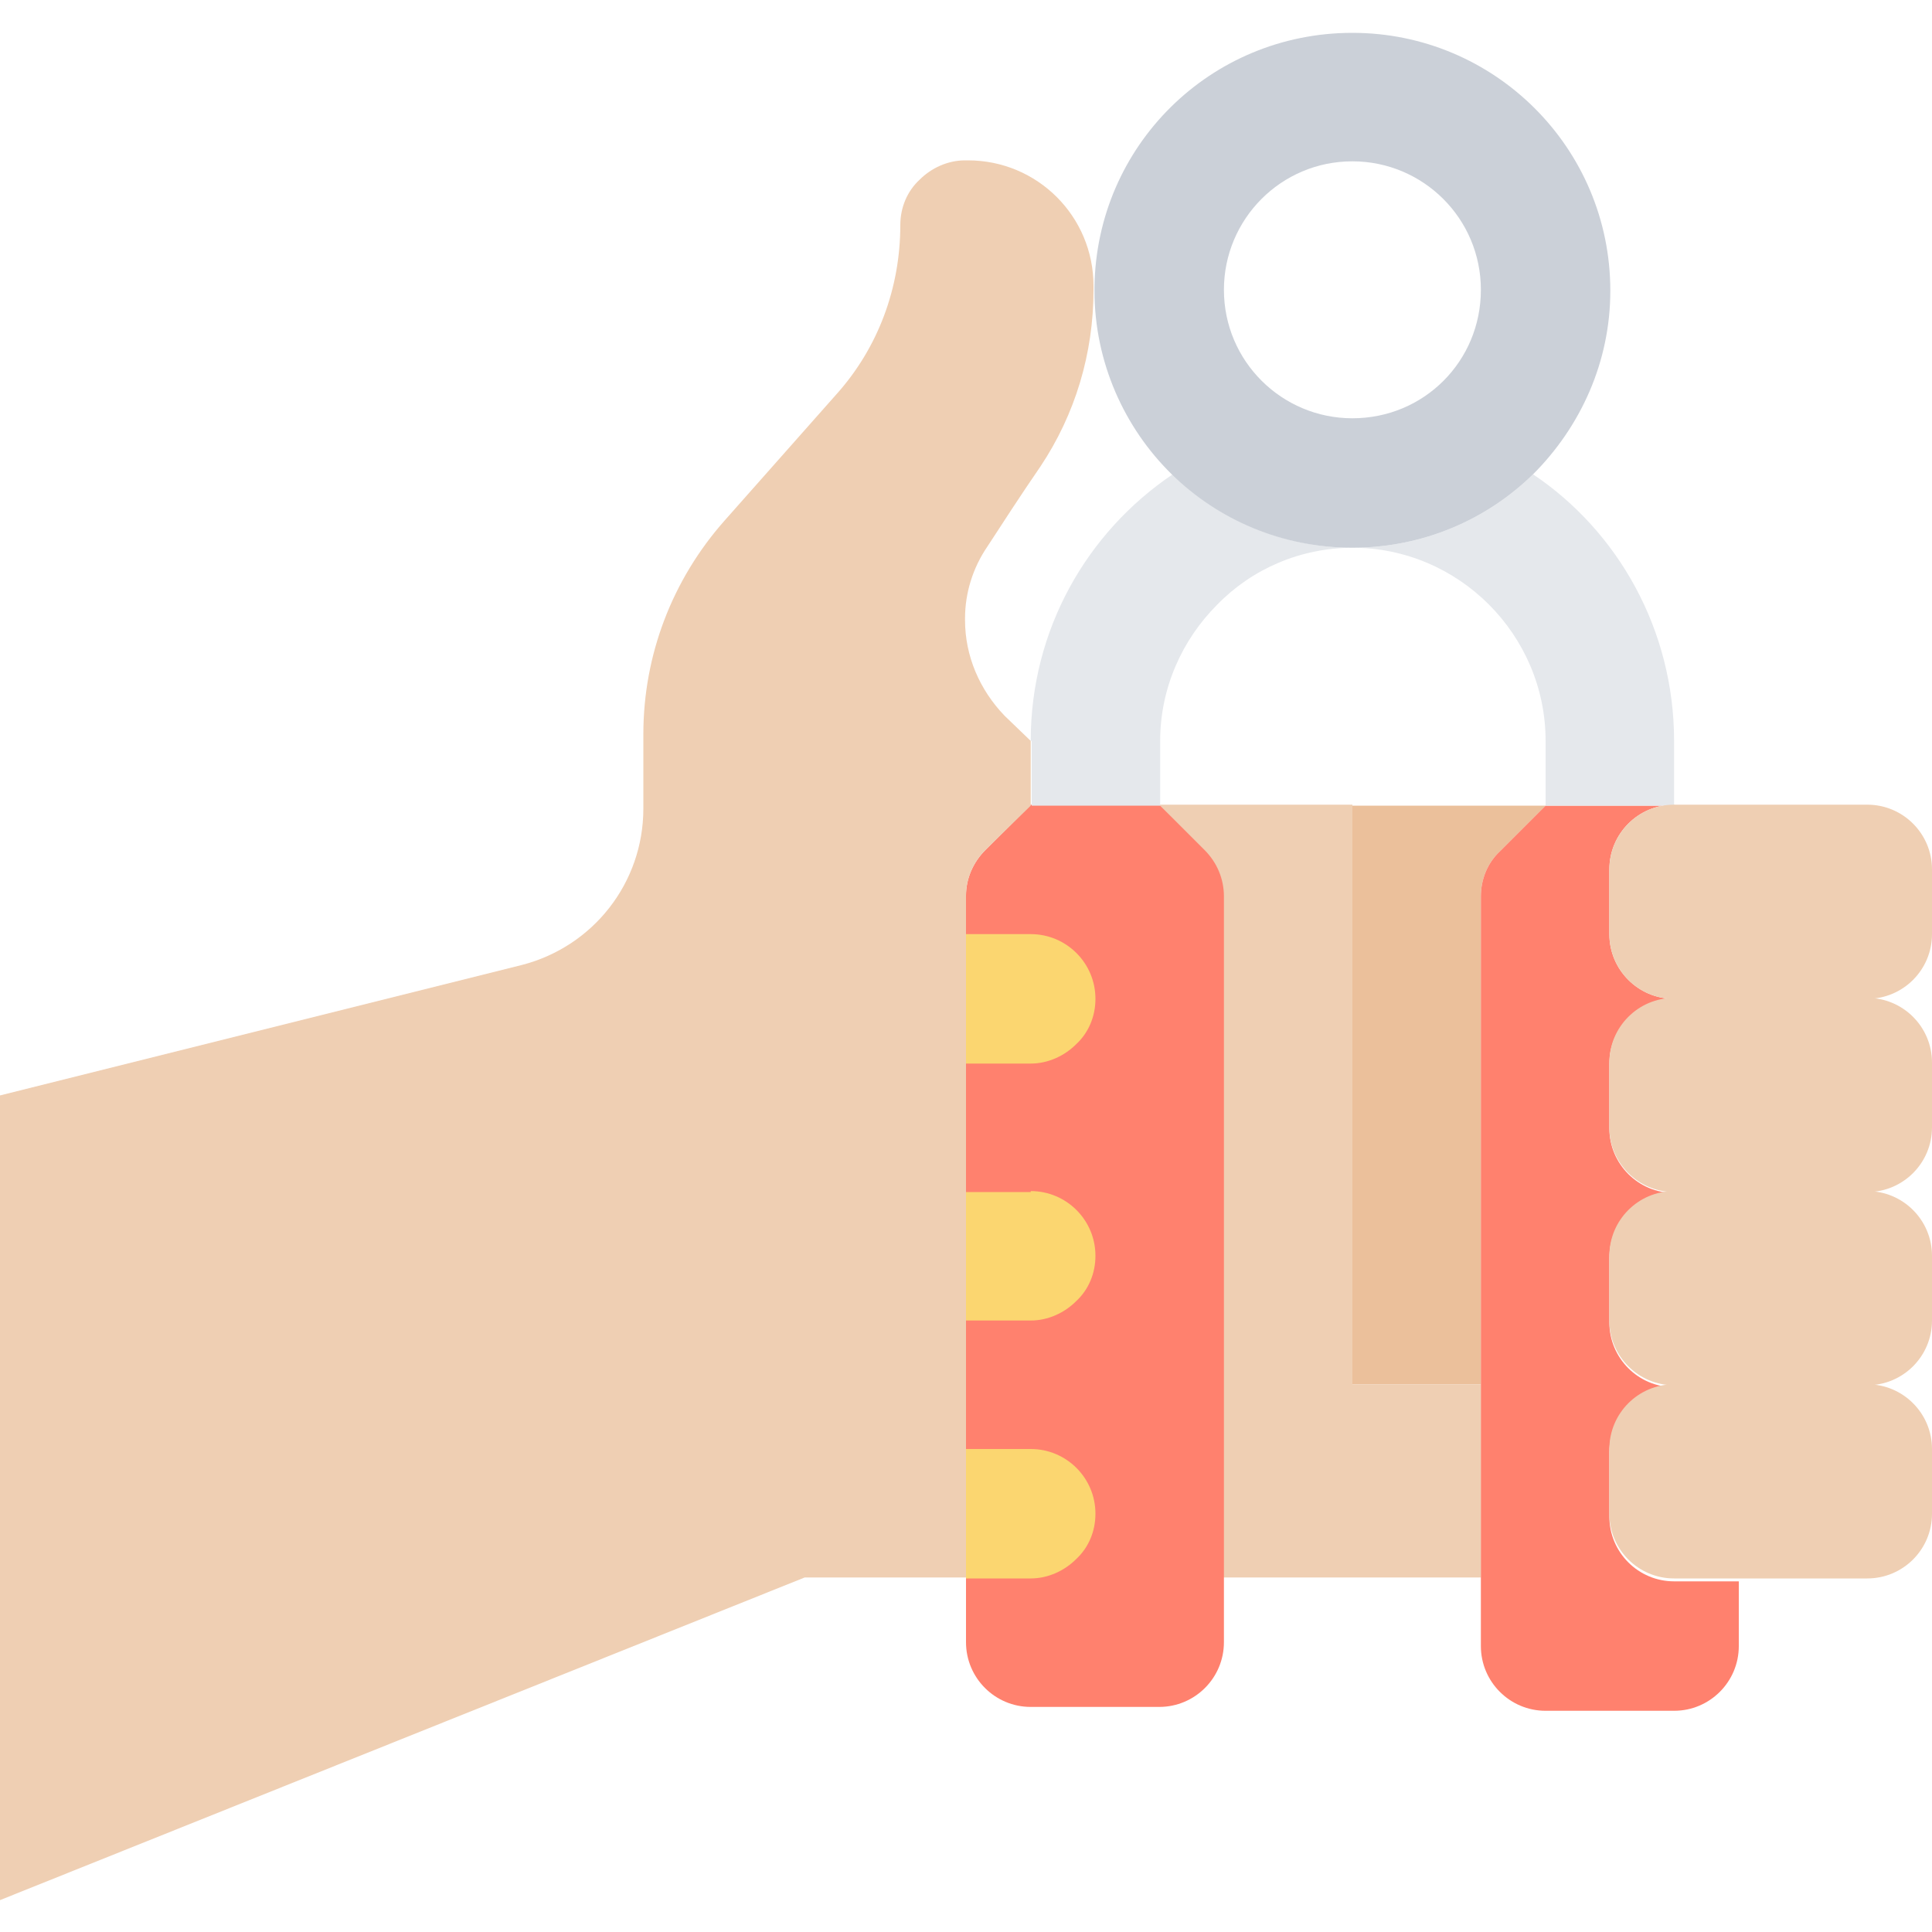 <?xml version="1.0" encoding="utf-8"?>
<!-- Generator: Adobe Illustrator 21.0.0, SVG Export Plug-In . SVG Version: 6.00 Build 0)  -->
<svg version="1.1" id="Warstwa_1" xmlns="http://www.w3.org/2000/svg" xmlns:xlink="http://www.w3.org/1999/xlink" x="0px" y="0px"
	 viewBox="0 0 200 200" style="enable-background:new 0 0 200 200;" xml:space="preserve">
<style type="text/css">
	.st0{fill:#EBC09B;}
	.st1{fill:#EFCFB3;}
	.st2{fill:#FF816E;}
	.st3{fill:#FBD670;}
	.st4{fill:#E5E8EC;}
	.st5{fill:#CBD0D8;}
</style>
<g>
	<path class="st0" d="M140,83.3v20v20v20h13.3v-20v-20V92.8c0-1.8,0.7-3.5,2-4.7l4.7-4.7H140z"/>
	<path class="st1" d="M120,83.3h20v20v20v20h13.3v20h-26.7V92.8c0-1.8-0.7-3.5-2-4.7L120,83.3z"/>
	<path class="st2" d="M124.7,88l-4.7-4.7h-13.3L102,88c-1.3,1.3-2,3-2,4.7V170c0,3.7,3,6.7,6.7,6.7H120c3.7,0,6.7-3,6.7-6.7v-6.7
		V92.8C126.7,91,126,89.3,124.7,88"/>
	<path class="st2" d="M173.3,83.3c-3.7,0-6.7,3-6.7,6.7v6.7c0,3.7,3,6.7,6.7,6.7c-3.7,0-6.7,3-6.7,6.7v6.7c0,3.7,3,6.7,6.7,6.7
		c-3.7,0-6.7,3-6.7,6.7v6.7c0,3.7,3,6.7,6.7,6.7c-3.7,0-6.7,3-6.7,6.7v6.7c0,3.7,3,6.7,6.7,6.7h6.7v6.7c0,3.7-3,6.7-6.7,6.7H160
		c-3.7,0-6.7-3-6.7-6.7v-6.7v-20v-20v-20V92.8c0-1.8,0.7-3.5,2-4.7l4.7-4.7H173.3z"/>
	<path class="st3" d="M106.7,150c3.7,0,6.7,3,6.7,6.7c0,1.8-0.7,3.5-2,4.7c-1.2,1.2-2.9,2-4.7,2H100V150H106.7z"/>
	<path class="st3" d="M106.7,123.3c3.7,0,6.7,3,6.7,6.7c0,1.8-0.7,3.5-2,4.7c-1.2,1.2-2.9,2-4.7,2H100v-13.3H106.7z"/>
	<path class="st3" d="M106.7,96.7c3.7,0,6.7,3,6.7,6.7c0,1.8-0.7,3.5-2,4.7c-1.2,1.2-2.9,2-4.7,2H100V96.7H106.7z"/>
	<path class="st4" d="M106.7,76.7c0-11.5,5.8-21.6,14.7-27.6c4.8,4.7,11.4,7.6,18.7,7.6c-5.5,0-10.5,2.2-14.1,5.9
		c-3.6,3.6-5.9,8.6-5.9,14.1v6.7h-13.3V76.7z"/>
	<path class="st4" d="M173.3,76.7v6.7H160v-6.7c0-11-9-20-20-20c7.3,0,13.9-2.9,18.7-7.6C167.5,55,173.3,65.2,173.3,76.7"/>
	<path class="st5" d="M158.7,49.1c-4.8,4.7-11.4,7.6-18.7,7.6c-7.3,0-13.9-2.9-18.7-7.6c-4.9-4.8-8-11.6-8-19v-0.1v-0.3
		c0.2-14.6,12-26.3,26.7-26.3c14.7,0,26.7,11.9,26.7,26.7C166.7,37.5,163.6,44.2,158.7,49.1 M153.3,30c0-7.4-6-13.3-13.3-13.3
		c-7.4,0-13.3,6-13.3,13.3c0,7.4,6,13.3,13.3,13.3C147.4,43.3,153.3,37.4,153.3,30"/>
	<path class="st1" d="M200,130v6.7c0,3.7-3,6.7-6.7,6.7h-20c-3.7,0-6.7-3-6.7-6.7V130c0-3.7,3-6.7,6.7-6.7h20
		C197,123.3,200,126.3,200,130"/>
	<path class="st1" d="M200,150v6.7c0,3.7-3,6.7-6.7,6.7H180h-6.7c-3.7,0-6.7-3-6.7-6.7V150c0-3.7,3-6.7,6.7-6.7h20
		C197,143.3,200,146.3,200,150"/>
	<path class="st1" d="M200,110v6.7c0,3.7-3,6.7-6.7,6.7h-20c-3.7,0-6.7-3-6.7-6.7V110c0-3.7,3-6.7,6.7-6.7h20
		C197,103.3,200,106.3,200,110"/>
	<path class="st1" d="M200,90v6.7c0,3.7-3,6.7-6.7,6.7h-20c-3.7,0-6.7-3-6.7-6.7V90c0-3.7,3-6.7,6.7-6.7h20
		C197,83.3,200,86.3,200,90"/>
	<path class="st1" d="M106.7,76.7v6.7L102,88c-1.3,1.3-2,3-2,4.7v3.9V110v13.3v13.3V150v13.3H83.3L0,196.7v-83.3l54-13.5
		c7.4-1.9,12.6-8.5,12.6-16.2V76c0-8.2,3-16,8.4-22.1l11.6-13.1c4.3-4.8,6.6-11,6.6-17.5c0-1.8,0.7-3.5,2-4.7c1.2-1.2,2.9-2,4.7-2
		h0.3c7.2,0,13,5.8,13,13v0.3V30c0,6.6-1.9,12.9-5.5,18.3c-2,2.9-4,6-5.5,8.3c-1.5,2.2-2.3,4.8-2.3,7.4v0.2c0,3.7,1.5,7.2,4.1,9.9
		L106.7,76.7z"/>
</g>
</svg>
